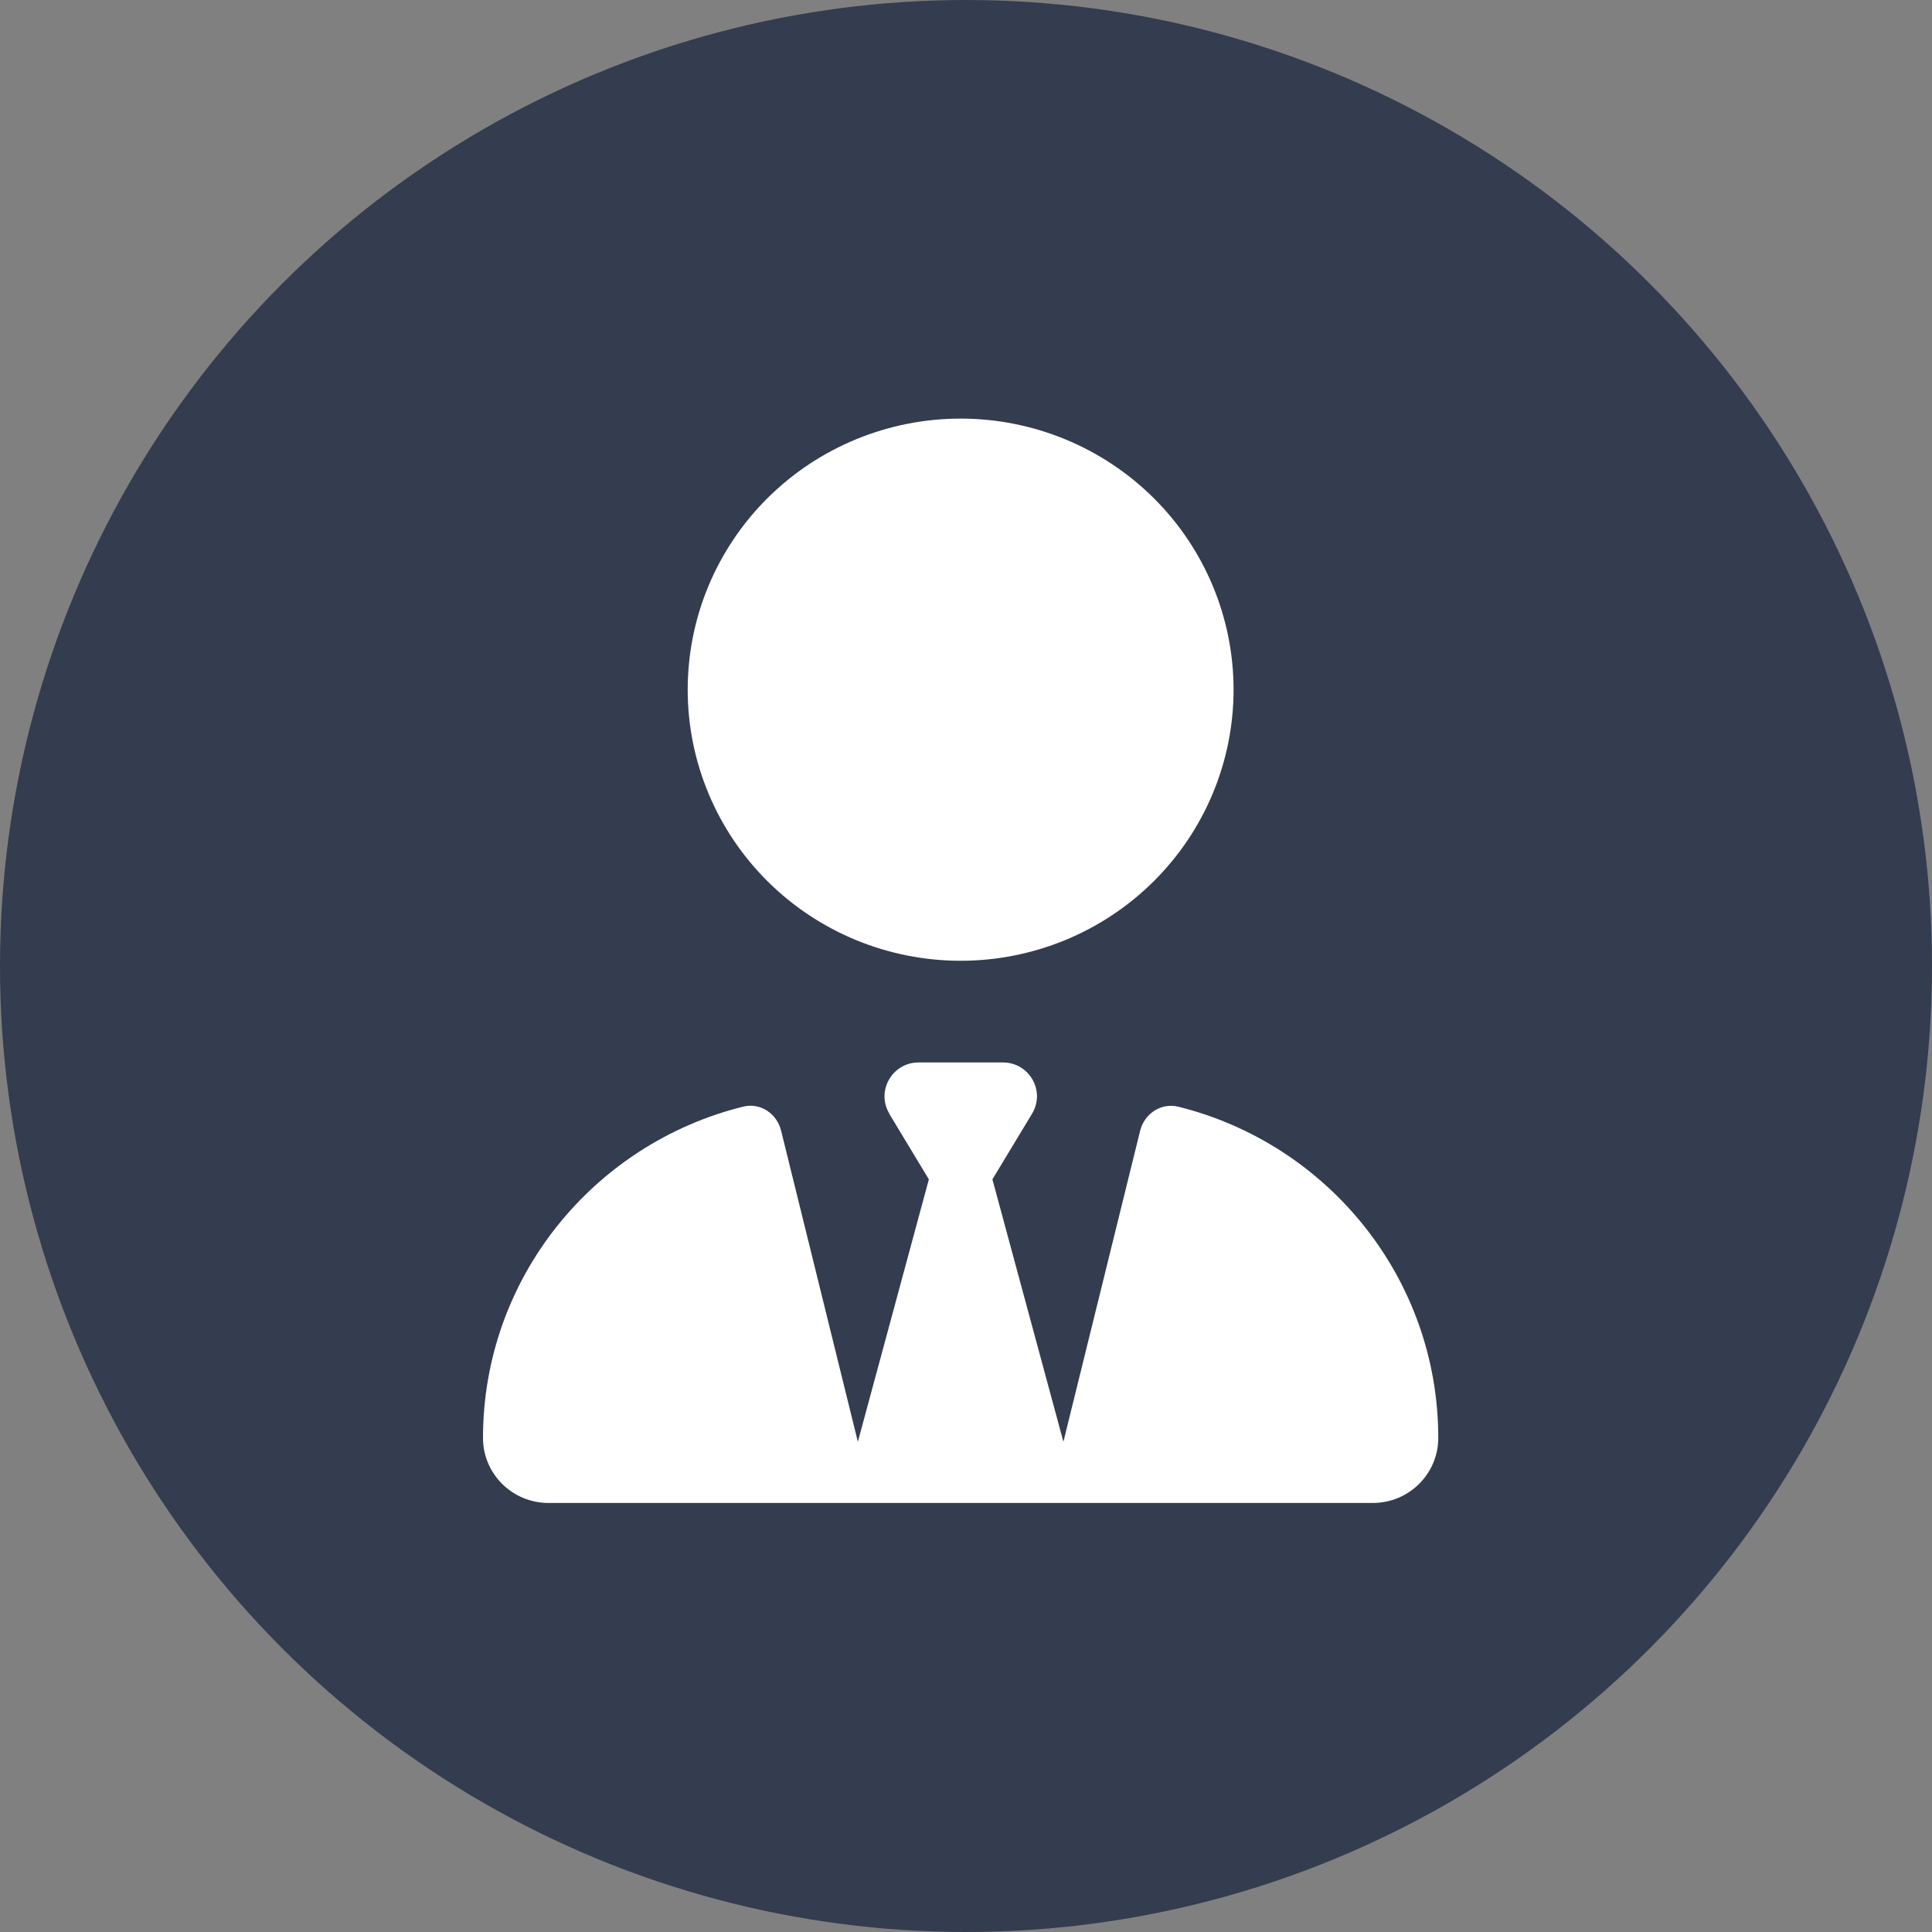 <svg width="180" height="180" viewBox="0 0 180 180" fill="none" xmlns="http://www.w3.org/2000/svg">
<rect x="0" y="0" width="180" height="180" fill="#808080" stroke="none"/>
<circle cx="90" cy="90" r="90" fill="#343C4F"/>
<g clip-path="url(#clip0_35_23)">
<path d="M64.071 64.257C64.071 70.955 66.751 77.379 71.519 82.116C76.288 86.853 82.756 89.513 89.5 89.513C96.244 89.513 102.712 86.853 107.481 82.116C112.249 77.379 114.929 70.955 114.929 64.257C114.929 57.558 112.249 51.134 107.481 46.398C102.712 41.661 96.244 39 89.5 39C82.756 39 76.288 41.661 71.519 46.398C66.751 51.134 64.071 57.558 64.071 64.257ZM82.845 103.76L86.54 109.877L79.925 134.325L72.773 105.338C72.375 103.74 70.826 102.694 69.217 103.109C55.31 106.562 45 119.072 45 133.969C45 137.324 47.742 140.027 51.099 140.027H77.282C77.282 140.027 77.282 140.027 77.302 140.027H78.375H100.625H101.718C101.718 140.027 101.718 140.027 101.738 140.027H127.901C131.278 140.027 134 137.304 134 133.969C134 119.072 123.69 106.562 109.783 103.109C108.174 102.714 106.625 103.76 106.227 105.338L99.075 134.325L92.46 109.877L96.155 103.76C97.427 101.649 95.897 98.985 93.433 98.985H89.5H85.586C83.123 98.985 81.593 101.668 82.865 103.76H82.845Z" fill="white"/>
</g>
<defs>
<clipPath id="clip0_35_23">
<rect width="89" height="101.027" fill="white" transform="translate(45 39)"/>
</clipPath>
</defs>
</svg>
